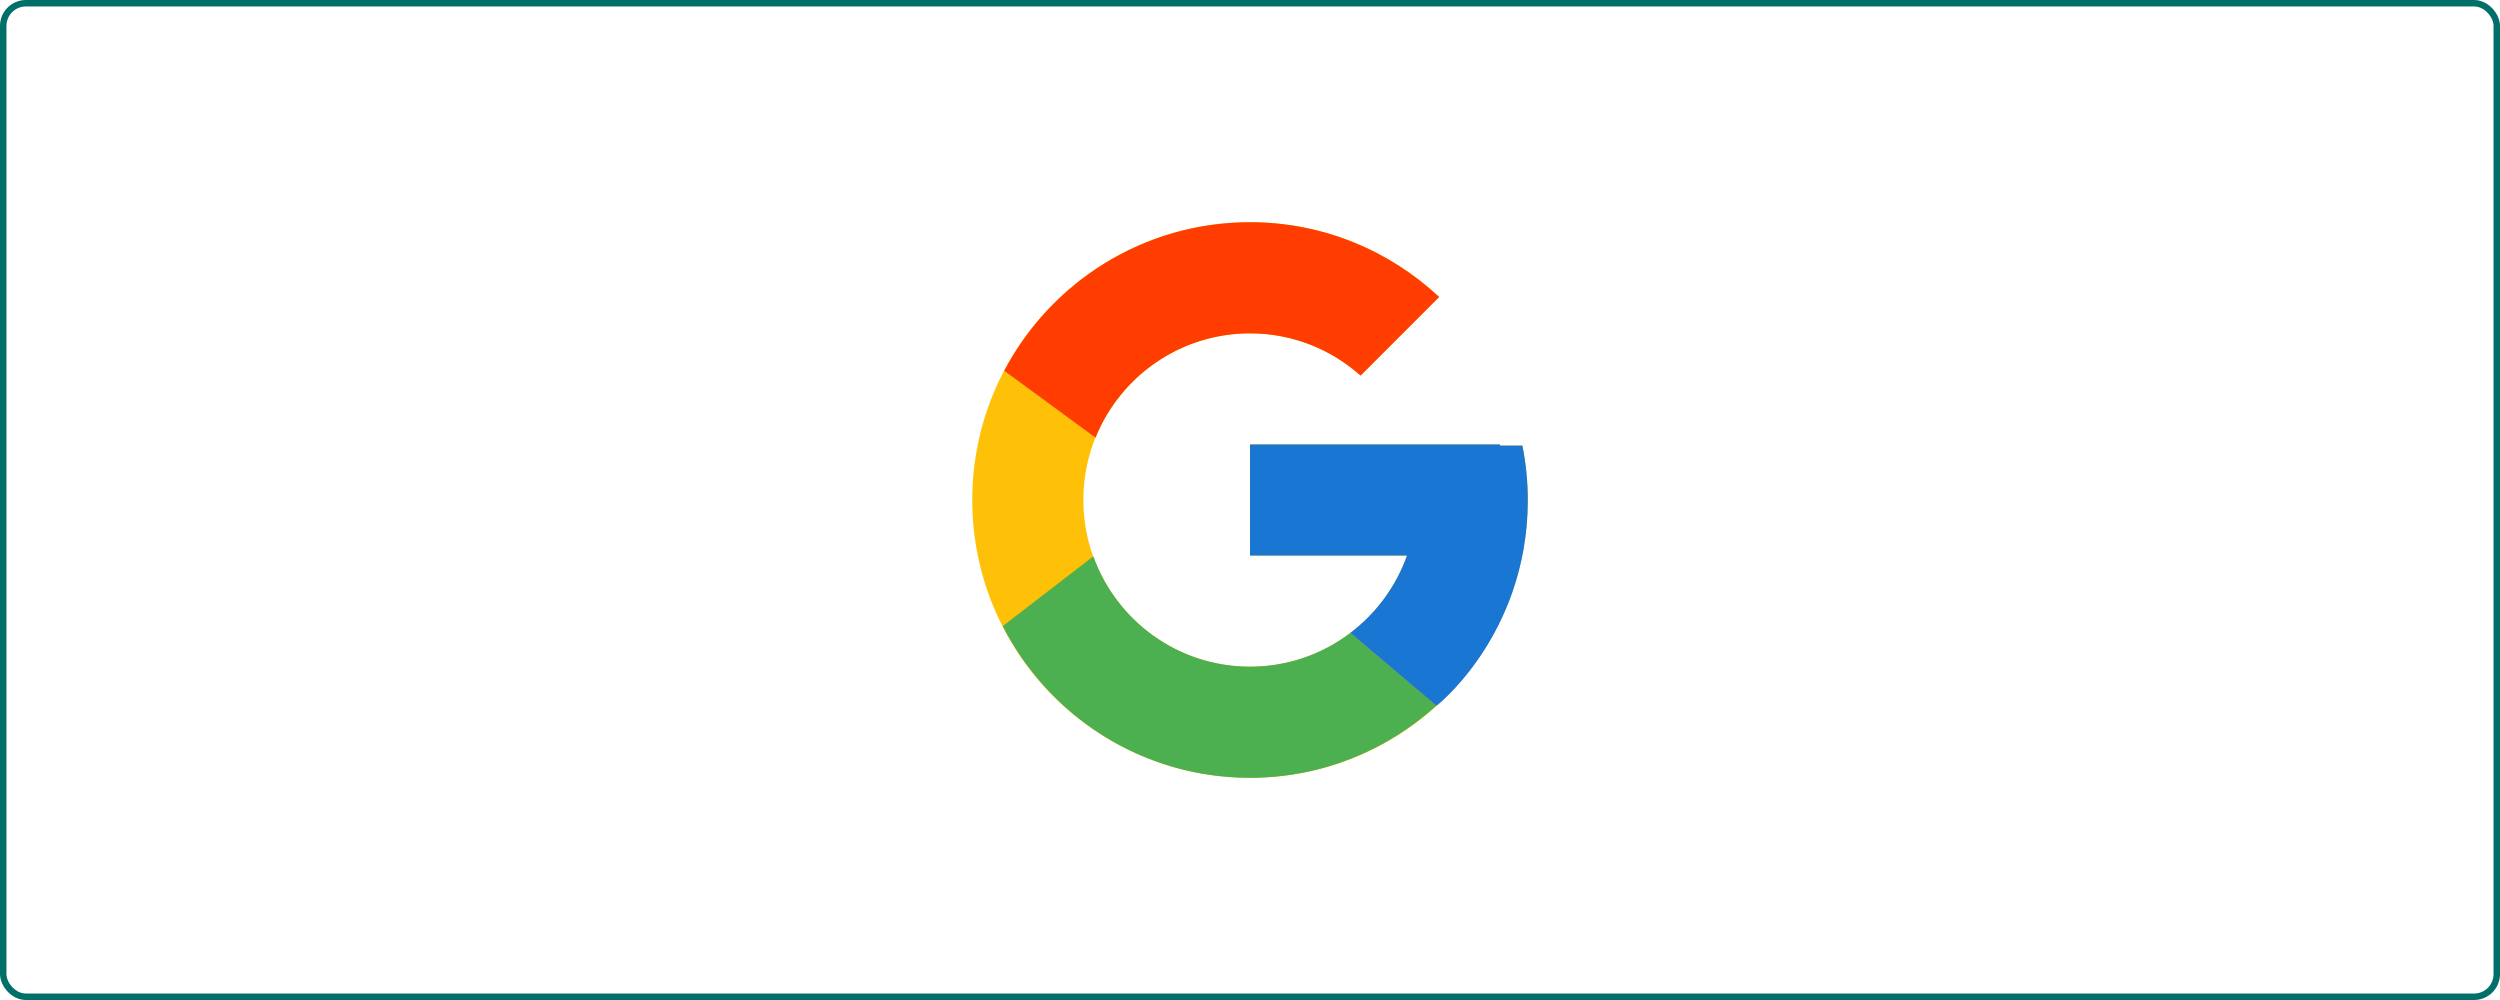 <svg width="150" height="60" viewBox="0 0 150 60" fill="none" xmlns="http://www.w3.org/2000/svg">
<rect x="0.194" y="0.194" width="149.612" height="59.612" rx="1.359" stroke="#006F6A" stroke-width="0.388"/>
<path d="M91.344 26.737H90.002V26.668H75.002V33.334H84.421C83.047 37.215 79.354 40.001 75.002 40.001C69.479 40.001 65.002 35.524 65.002 30.001C65.002 24.479 69.479 20.001 75.002 20.001C77.551 20.001 79.87 20.963 81.636 22.534L86.35 17.819C83.373 15.045 79.392 13.334 75.002 13.334C65.797 13.334 58.335 20.797 58.335 30.001C58.335 39.205 65.797 46.668 75.002 46.668C84.206 46.668 91.668 39.205 91.668 30.001C91.668 28.884 91.553 27.793 91.344 26.737Z" fill="#FFC107"/>
<path d="M60.255 22.244L65.731 26.259C67.212 22.591 70.801 20.001 75 20.001C77.549 20.001 79.868 20.963 81.634 22.534L86.348 17.819C83.371 15.045 79.39 13.334 75 13.334C68.598 13.334 63.047 16.949 60.255 22.244Z" fill="#FF3D00"/>
<path d="M75.002 46.668C79.307 46.668 83.218 45.02 86.176 42.341L81.017 37.976C79.288 39.291 77.174 40.003 75.002 40.001C70.667 40.001 66.986 37.237 65.599 33.379L60.164 37.567C62.922 42.964 68.524 46.668 75.002 46.668Z" fill="#4CAF50"/>
<path d="M91.344 26.737H90.001V26.667H75.001V33.334H84.42C83.763 35.181 82.579 36.795 81.014 37.977L81.017 37.975L86.175 42.34C85.81 42.672 91.668 38.334 91.668 30.001C91.668 28.883 91.553 27.792 91.344 26.737Z" fill="#1976D2"/>
</svg>
